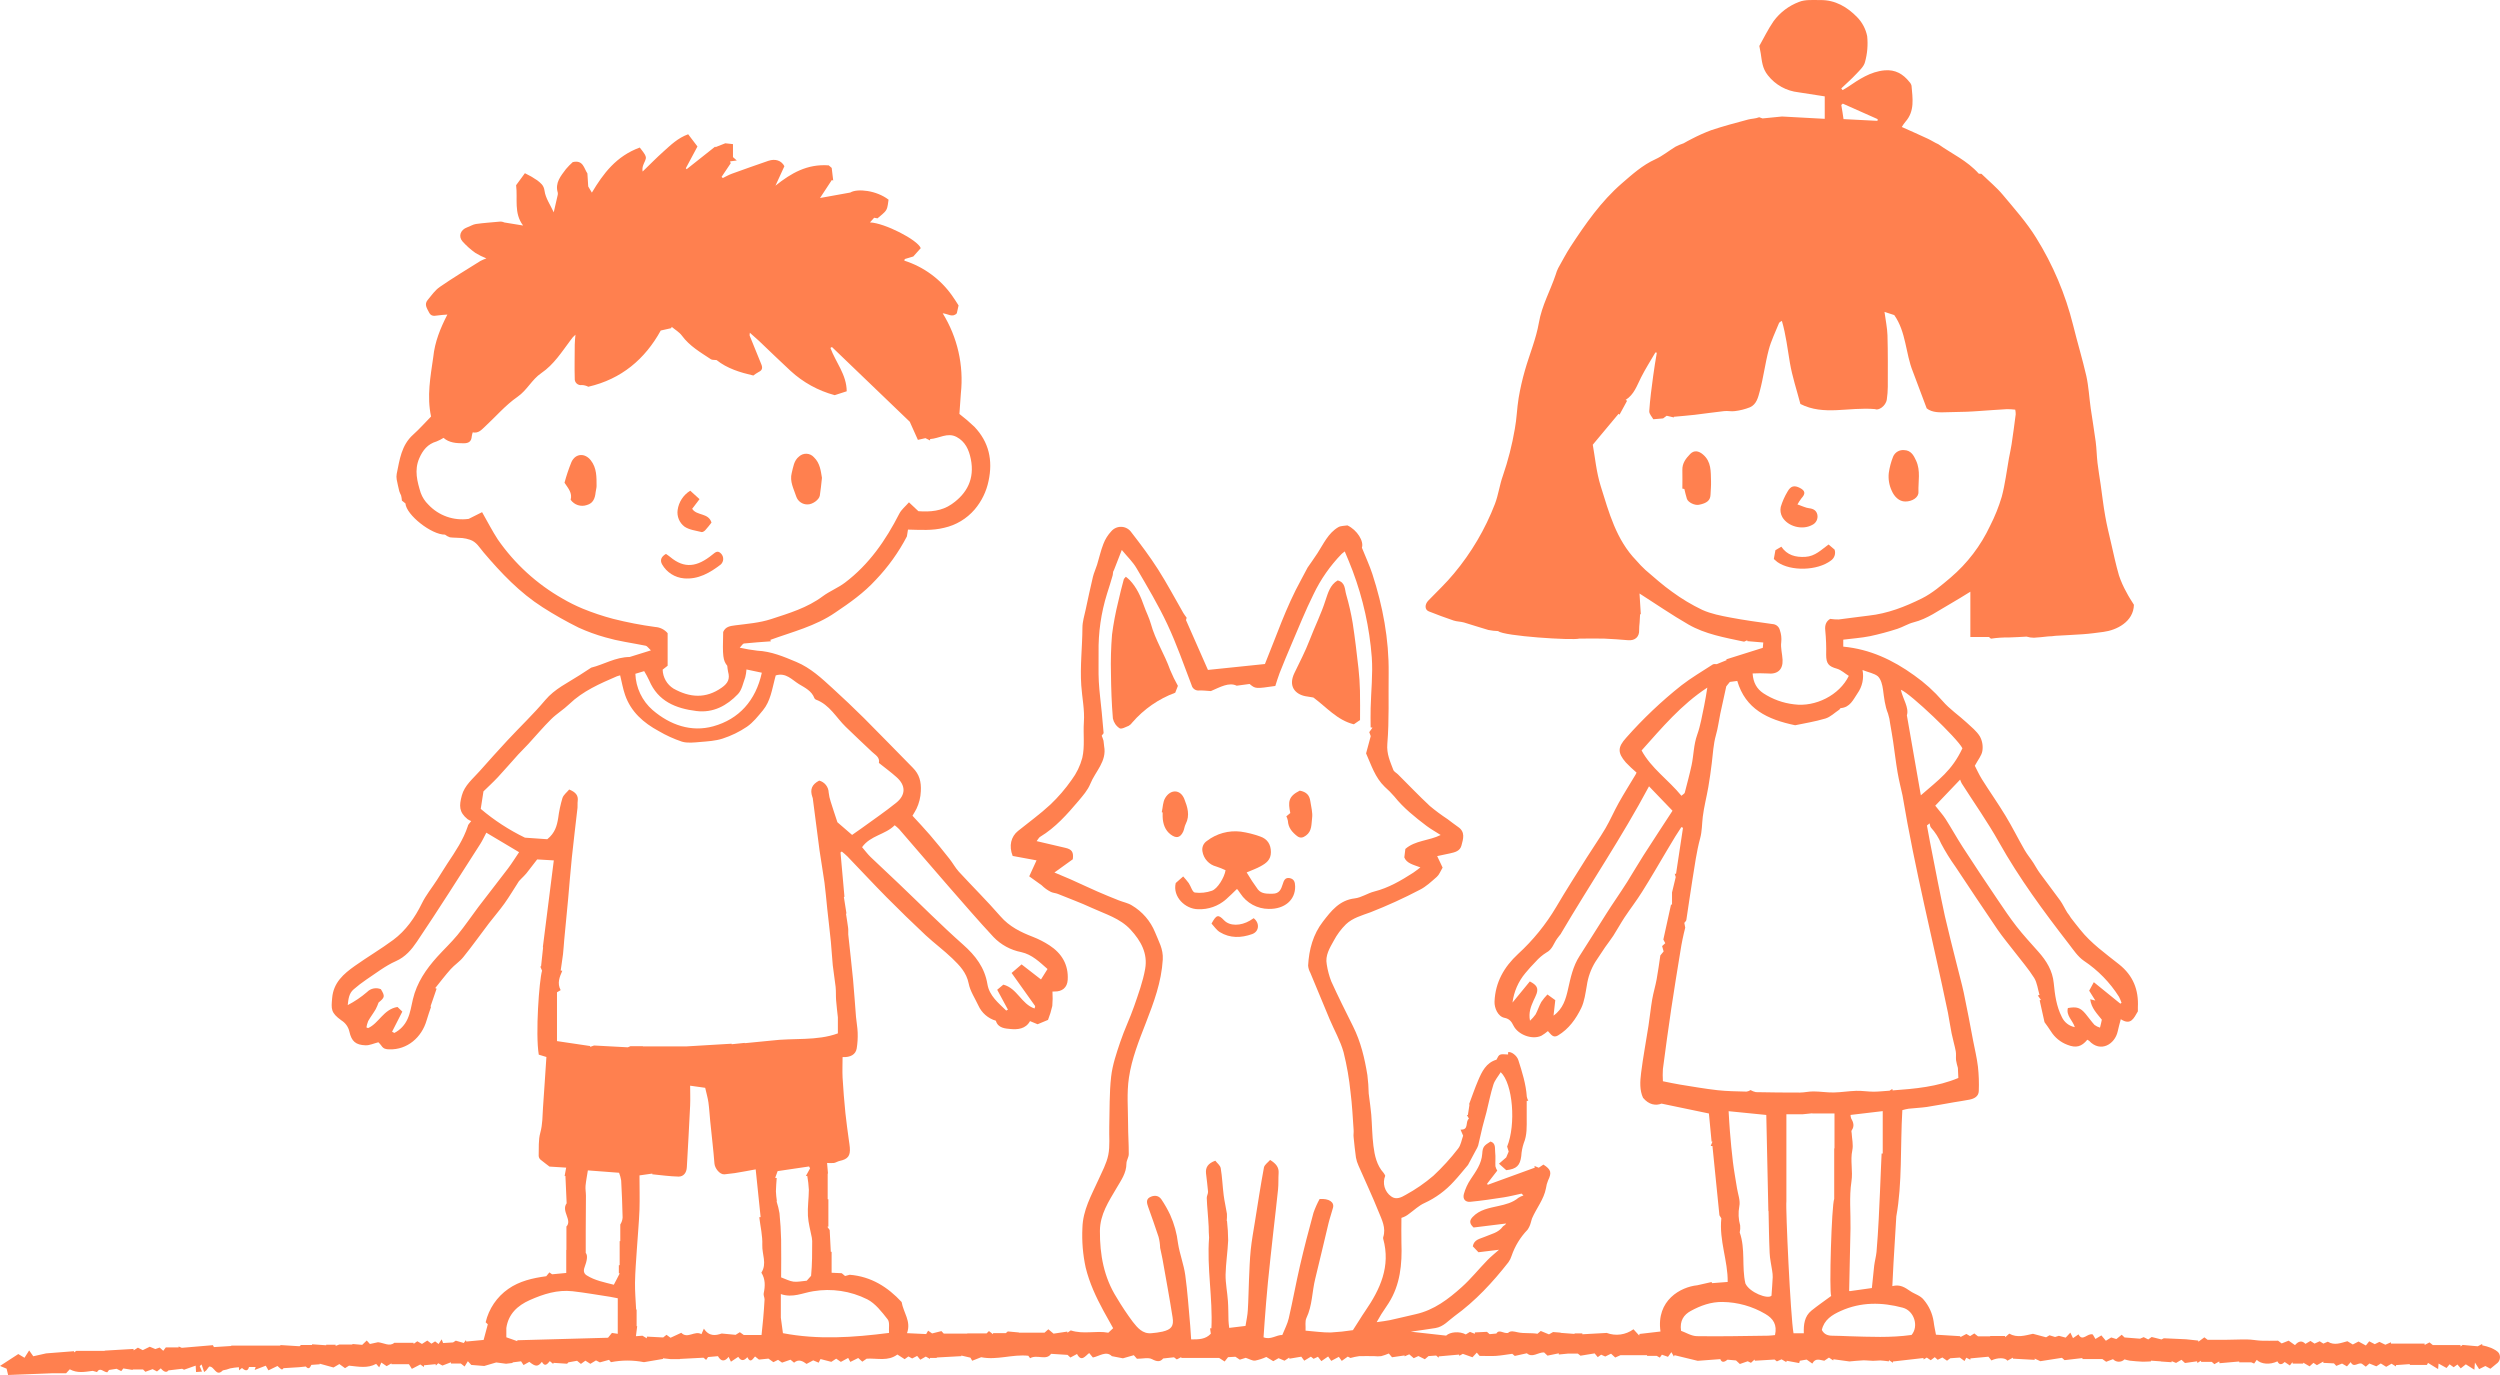 <svg width="600" height="330" viewBox="0 0 600 330" fill="none" xmlns="http://www.w3.org/2000/svg">
<path d="M113.088 197.061C112.784 196.936 112.492 196.783 112.217 196.604C110.122 194.891 110.184 193.374 110.837 190.925C111.491 188.476 113.512 186.886 115.115 185.072C117.349 182.579 119.538 180.091 121.817 177.658C124.816 174.434 128.027 171.393 130.852 168.029C133.159 165.29 136.281 163.878 139.14 162.021L141.899 160.23C144.892 159.505 147.656 157.714 151.119 157.675L156.218 156.09C155.559 155.482 155.307 155.041 154.972 154.975C153.297 154.612 151.622 154.383 149.974 154.048C148.387 153.768 146.815 153.405 145.266 152.961C143.075 152.351 140.936 151.571 138.866 150.629C135.909 149.163 133.035 147.537 130.255 145.758C124.737 142.244 120.27 137.529 116.076 132.592C115.07 131.415 114.361 130.048 112.797 129.535C112.202 129.333 111.586 129.196 110.96 129.128C109.972 129.033 108.966 129.083 107.984 128.96C107.554 128.815 107.154 128.596 106.8 128.313C103.583 128.363 97.496 123.588 97.306 120.821L96.457 120.146C96.429 119.724 96.363 119.306 96.261 118.896C96.09 118.572 95.944 118.234 95.826 117.886C95.614 116.955 95.379 116.034 95.212 115.097C95.128 114.643 95.128 114.178 95.212 113.724C95.91 110.338 96.329 106.851 99.154 104.319C100.679 102.952 102.042 101.406 103.454 99.967C102.41 95.063 103.315 90.394 103.985 85.685C104.348 82.059 105.694 78.762 107.369 75.493C106.498 75.571 105.694 75.599 104.912 75.727C104.13 75.855 103.432 75.883 102.997 75.029C102.505 74.053 101.746 73.082 102.634 72.006C103.521 70.929 104.404 69.651 105.56 68.859C108.726 66.672 112.038 64.681 115.305 62.628C115.767 62.39 116.244 62.185 116.735 62.014C115.822 61.656 114.942 61.219 114.104 60.709C112.961 59.9 111.914 58.965 110.982 57.919C109.933 56.692 110.547 55.13 112.099 54.572C112.825 54.321 113.501 53.858 114.238 53.757C116.087 53.495 117.958 53.378 119.823 53.2C120.235 53.147 120.653 53.213 121.029 53.389L125.542 54.126C123.274 51.13 124.285 47.76 123.866 44.452C124.497 43.581 125.206 42.616 125.977 41.568C127.009 42.059 128.001 42.632 128.943 43.28C129.719 43.916 130.506 44.396 130.691 45.802C130.925 47.554 132.092 49.183 132.896 50.957C133.248 49.439 133.544 48.167 133.829 46.89C133.897 46.681 133.911 46.458 133.868 46.243C133.153 43.877 134.583 42.248 135.828 40.58C136.332 39.985 136.877 39.426 137.459 38.906C140 38.309 140.151 40.452 140.977 41.623L141.173 44.753C141.418 45.172 141.731 45.679 142.05 46.231C144.792 41.635 147.902 37.467 153.548 35.408C154.034 36.123 154.777 36.825 154.989 37.64C155.145 38.231 154.565 39.001 154.347 39.704C154.181 40.175 154.14 40.681 154.23 41.171C155.905 39.559 157.53 37.886 159.256 36.346C160.981 34.806 162.679 33.121 165.159 32.223L167.392 35.157L164.6 40.374L164.796 40.608L171.648 35.18L171.715 35.319L174.072 34.388L175.914 34.588V37.707L176.825 38.516L175.222 38.733L175.367 39.191L173.178 42.455L173.468 42.728C174.2 42.377 174.904 41.964 175.658 41.69C178.573 40.634 181.493 39.602 184.42 38.594C186.095 38.036 187.536 38.527 188.256 39.888L186.112 44.563C189.854 41.562 193.724 39.308 198.889 39.688L199.264 40C199.431 40.139 199.593 40.284 199.61 40.301C199.744 41.417 199.856 42.393 199.973 43.353L199.649 43.191L196.806 47.52L204.066 46.209C205.775 45.183 210.371 45.696 213.253 47.922C213.102 48.653 213.125 49.651 212.695 50.393C212.265 51.135 211.332 51.727 210.6 52.402L209.796 52.262L208.791 53.378C212.27 53.501 220.211 57.545 220.982 59.554L219.189 61.557L217.145 62.17L217.039 62.555C221.68 64.033 225.71 66.985 228.516 70.963C229.074 71.738 229.571 72.558 230.057 73.306L229.633 75.191C228.594 76.307 227.488 75.292 226.248 75.191C229.797 80.929 231.331 87.683 230.61 94.388L230.258 99.348C231.508 100.304 232.705 101.329 233.843 102.416C237.367 106.098 238.311 110.5 237.256 115.415C236.738 117.952 235.585 120.317 233.905 122.288C232.002 124.501 229.434 126.039 226.583 126.673C223.735 127.387 220.915 127.17 217.916 127.103L217.654 128.743C215.674 132.542 213.168 136.042 210.209 139.142C207.339 142.283 203.949 144.676 200.464 147.013C195.74 150.277 190.172 151.638 184.867 153.574L185.023 153.915C182.862 154.076 180.7 154.216 178.55 154.439C178.271 154.467 178.042 154.93 177.54 155.449C178.935 155.763 180.346 156.002 181.767 156.163C185.118 156.33 188.083 157.591 191.116 158.863C194.556 160.308 197.169 162.768 199.822 165.189C202.374 167.533 204.898 169.898 207.35 172.341C211.298 176.28 215.169 180.314 219.078 184.264C220.669 185.859 221.116 187.611 220.999 189.887C220.941 191.349 220.586 192.784 219.955 194.105C219.72 194.607 219.396 195.07 218.994 195.778C220.345 197.257 221.82 198.796 223.205 200.414C224.808 202.278 226.354 204.197 227.879 206.127C228.666 207.12 229.27 208.269 230.113 209.195C233.425 212.794 236.909 216.236 240.115 219.924C242.259 222.389 244.957 223.712 247.883 224.839C249.277 225.381 250.611 226.065 251.865 226.88C254.83 228.811 256.467 231.544 256.249 235.171C256.137 237.023 254.931 238.005 253.066 237.96C252.853 237.96 252.647 237.96 252.591 237.96C252.665 239.116 252.652 240.276 252.552 241.43C252.294 242.57 251.951 243.689 251.524 244.777L249.022 245.821L247.202 245.067C246.169 246.981 244.18 247.126 242.527 246.964C241.344 246.847 239.512 246.797 239.009 244.973C238.085 244.704 237.231 244.238 236.505 243.607C235.779 242.976 235.199 242.195 234.804 241.318C233.989 239.567 232.838 237.876 232.481 236.035C231.961 233.402 230.297 231.712 228.572 230.038C226.533 228.074 224.232 226.378 222.16 224.459C218.985 221.484 215.863 218.449 212.795 215.354C209.617 212.141 206.54 208.827 203.407 205.569C202.983 205.128 202.486 204.76 202.028 204.359L201.721 204.593C202.037 208.141 202.354 211.687 202.67 215.232L202.525 215.265C202.737 216.599 202.944 217.937 203.156 219.271H203.033C203.206 220.42 203.407 221.558 203.553 222.707C203.62 223.221 203.553 223.756 203.581 224.269C203.955 227.879 204.39 231.477 204.731 235.087C205.016 238.072 205.189 241.062 205.44 244.047C205.546 245.318 205.809 246.585 205.842 247.857C205.887 249.122 205.809 250.389 205.608 251.639C205.356 253.09 204.128 253.787 202.218 253.704C202.218 255.344 202.14 256.989 202.218 258.618C202.385 261.453 202.611 264.281 202.894 267.104C203.111 269.308 203.452 271.506 203.737 273.704C203.81 274.262 203.91 274.819 203.955 275.377C204.122 277.419 203.508 278.195 201.492 278.63C201.04 278.73 200.626 279.02 200.174 279.11C199.616 279.155 199.056 279.155 198.499 279.11L198.716 281.642H198.644V287.824H198.811V294.379L198.566 294.424L199.124 295.205C199.219 297.057 199.308 298.747 199.392 300.438H199.588V305.459L202.017 305.57L202.815 306.24L203.932 305.944C209.104 306.357 213.097 308.929 216.392 312.488C216.805 315.01 218.737 317.113 217.682 319.958L222.283 320.176L222.747 319.361L223.707 320.025L225.941 319.467C226.176 319.724 226.433 319.992 226.5 320.064H232.14V320.014H236.786L237.345 319.456L238.317 320.209L238.345 319.952H241.399L241.868 319.545L244.521 319.791L244.549 319.841H250.692L251.602 319.026L252.853 320.075L256.126 319.584L256.199 319.852L256.98 319.294C260.052 320.304 263.062 319.294 265.999 319.852L267.155 318.77C266.379 317.375 265.581 315.98 264.827 314.586C263.04 311.283 261.476 307.947 260.566 304.231C259.884 301.1 259.619 297.892 259.778 294.691C259.884 290.44 261.934 286.881 263.598 283.205C264.48 281.23 265.569 279.266 265.988 277.185C266.424 275.009 266.156 272.722 266.223 270.451C266.335 266.423 266.223 262.373 266.675 258.384C266.999 255.539 267.965 252.738 268.881 250.016C269.847 247.132 271.193 244.381 272.187 241.508C273.181 238.635 274.304 235.578 274.84 232.521C275.482 228.861 273.868 225.859 271.338 223.115C268.809 220.37 265.246 219.377 262.012 217.882C259.359 216.649 256.595 215.65 253.875 214.534C253.345 214.322 252.758 214.317 252.228 214.066C251.402 213.653 250.648 213.11 249.994 212.459L247.012 210.322L248.771 206.484L243.041 205.43C242.081 203.003 242.645 200.788 244.32 199.432C246.911 197.335 249.637 195.382 252.071 193.117C253.975 191.313 255.691 189.32 257.193 187.17C258.373 185.589 259.241 183.798 259.75 181.892C260.393 179.103 259.935 176.18 260.13 173.362C260.348 170.328 259.7 167.454 259.505 164.509C259.192 159.873 259.761 155.276 259.784 150.662C259.784 149.2 260.258 147.739 260.566 146.283C261.124 143.666 261.683 141.044 262.302 138.444C262.543 137.451 262.995 136.52 263.297 135.543C263.816 133.87 264.179 132.14 264.821 130.522C265.252 129.394 265.901 128.361 266.731 127.482C267.035 127.132 267.416 126.856 267.844 126.675C268.271 126.495 268.735 126.415 269.198 126.442C269.662 126.469 270.113 126.602 270.517 126.831C270.921 127.059 271.267 127.378 271.528 127.761C273.762 130.64 275.962 133.568 277.923 136.637C280.095 140.034 281.977 143.616 283.993 147.108C284.211 147.482 284.49 147.822 284.797 148.258C284.736 148.47 284.652 148.754 284.635 148.815C286.45 152.933 288.198 156.894 289.907 160.782L303.584 159.365C306.331 152.67 308.61 145.781 312.279 139.119C312.653 138.422 313.178 137.446 313.826 136.213C314.518 135.214 315.401 133.981 316.199 132.76C317.651 130.528 318.751 127.962 321.181 126.528C321.789 126.171 322.644 126.227 323.381 126.093C325.738 127.209 327.38 129.92 326.855 131.448C327.743 133.68 328.686 135.672 329.368 137.764C331.875 145.479 333.361 153.385 333.277 161.524C333.199 167.198 333.428 172.888 332.959 178.523C332.758 180.955 333.646 182.768 334.394 184.771C334.556 185.206 335.137 185.48 335.511 185.848C338.057 188.381 340.537 190.986 343.167 193.441C344.526 194.576 345.948 195.632 347.428 196.604C348.26 197.212 349.059 197.87 349.913 198.445C351.751 199.667 351.164 201.357 350.746 202.941C350.399 204.247 349.182 204.554 348.026 204.805C346.97 205.039 345.909 205.251 344.921 205.463L346.228 208.225C345.669 209.184 345.373 209.982 344.82 210.456C343.541 211.572 342.246 212.811 340.738 213.558C336.904 215.566 332.962 217.363 328.932 218.942C326.827 219.717 324.654 220.286 323.029 221.826C321.857 222.986 320.868 224.318 320.097 225.776C319.137 227.516 318.003 229.302 318.422 231.461C318.633 232.854 318.997 234.219 319.505 235.533C321.153 239.165 322.94 242.741 324.727 246.312C326.581 250.016 327.519 253.977 328.173 258.027C328.355 259.494 328.461 260.968 328.491 262.446C328.759 264.616 328.988 266.066 329.105 267.522C329.301 270.016 329.306 272.543 329.619 275.004C329.915 277.341 330.412 279.673 332.087 281.525C332.237 281.729 332.361 281.95 332.456 282.184C332.1 283.046 332.045 284.002 332.3 284.899C332.556 285.796 333.106 286.581 333.863 287.126C335.103 288.069 336.416 287.305 337.359 286.769C339.732 285.474 341.963 283.936 344.016 282.178C346.166 280.175 348.148 278 349.941 275.673C350.628 274.82 350.79 273.536 351.153 272.566C350.919 272.008 350.751 271.628 350.522 271.098C352.655 271.238 351.566 269.202 352.549 268.482C352.376 268.175 352.209 267.891 352.047 267.6H352.293L352.683 265.062H352.561C353.281 263.154 353.934 261.224 354.733 259.349C355.654 257.201 356.648 255.059 359.15 254.328C359.843 252.934 359.843 252.934 361.943 253.079V252.521C362.691 252.314 364.059 253.335 364.4 254.418C365.316 257.296 366.232 260.175 366.433 263.221C366.506 263.56 366.626 263.886 366.79 264.192H366.41C366.41 265.559 366.41 266.931 366.41 268.303C366.41 270.356 366.522 272.393 365.695 274.373C365.364 275.369 365.165 276.405 365.104 277.453C364.819 279.723 363.987 280.566 361.501 280.845L359.754 279.288L361.49 277.782L362.082 276.382C361.954 275.969 361.831 275.556 361.714 275.177C363.858 269.905 363.104 260.075 360.172 257.324C359.552 258.345 358.748 259.249 358.413 260.303C357.721 262.479 357.296 264.738 356.738 266.959C356.442 268.142 356.079 269.308 355.788 270.49C355.425 271.963 355.129 273.447 354.761 274.92C354.62 275.324 354.433 275.709 354.202 276.069C353.571 277.252 352.935 278.435 352.32 279.589C351.203 280.895 350.131 282.267 348.942 283.534C346.971 285.725 344.572 287.49 341.894 288.722C340.531 289.325 339.398 290.435 338.164 291.322C337.626 291.76 337.008 292.088 336.343 292.287C336.343 294.29 336.287 296.293 336.343 298.295C336.527 303.383 336.075 308.337 333.26 312.767C332.702 313.654 332.082 314.508 331.518 315.395C331.177 315.952 330.881 316.51 330.401 317.319C331.674 317.13 332.635 317.035 333.584 316.834C335.662 316.382 337.733 315.863 339.811 315.395C344.178 314.413 347.629 311.774 350.824 308.901C353.03 306.931 354.884 304.583 356.967 302.452C357.832 301.553 358.821 300.778 359.759 299.941L354.828 300.538L353.471 299.115C353.767 297.442 355.247 297.319 356.325 296.839C357.866 296.153 359.603 295.885 360.681 294.368C360.842 294.139 361.239 294.083 361.479 293.637L353.661 294.602C352.544 293.592 352.717 292.845 353.426 292.086C355.102 290.29 357.414 289.938 359.631 289.436C361.356 289.051 363.026 288.644 364.422 287.472C364.798 287.234 365.203 287.046 365.629 286.914L365.182 286.463C363.758 286.769 362.345 287.138 360.91 287.361C358.24 287.774 355.559 288.175 352.868 288.432C351.678 288.549 351.008 287.762 351.326 286.574C351.674 285.316 352.221 284.122 352.946 283.037C354.208 281.124 355.571 279.333 355.738 276.9C355.833 275.227 356.185 274.925 357.726 273.966C359.067 274.379 358.726 275.64 358.843 276.56C358.977 277.676 358.843 278.792 358.899 279.907C358.99 280.276 359.139 280.628 359.34 280.951L356.911 284.086L357.045 284.359L368.348 280.242L368.259 279.824L369.303 280.253L370.42 279.5C372.28 280.705 372.447 281.425 371.537 283.31C371.286 283.904 371.117 284.529 371.034 285.168C370.532 287.857 368.75 289.955 367.684 292.421C367.55 292.733 367.522 293.09 367.399 293.403C367.239 294.028 366.969 294.619 366.6 295.149C364.88 296.933 363.574 299.074 362.775 301.419C362.61 301.961 362.357 302.472 362.026 302.931C358.246 307.757 354.113 312.226 349.115 315.846C347.641 316.912 346.451 318.418 344.513 318.731C342.575 319.043 340.771 319.289 338.582 319.601L347.071 320.549C348.037 319.646 350.26 319.434 351.79 320.265L352.789 319.651L353.968 320.114V319.78L356.866 319.64L357.503 320.198L359.134 320.047C359.781 318.932 360.809 320.109 361.926 319.908C362.546 319.289 363.328 319.556 364.316 319.763C365.807 320.075 367.41 319.846 368.996 320.103C369.258 319.885 369.515 319.662 369.778 319.434L371.755 320.248L372.738 319.69L374.547 319.83V319.885L377.898 320.137V320.019H379.763V320.226L385.61 319.902C386.67 320.3 387.812 320.427 388.933 320.273C390.054 320.12 391.119 319.689 392.032 319.021C392.49 319.517 392.943 320.019 393.401 320.522L393.49 320.148L398.516 319.562C397.438 312.014 403.442 308.851 407.345 308.466L410.791 307.685L410.869 307.958L414.644 307.668C414.717 302.597 412.561 297.754 413.12 292.404L412.662 291.668C412.092 286.119 411.534 280.575 410.987 275.037H410.568C410.707 274.686 410.852 274.34 410.992 273.988H410.78C410.568 271.723 410.35 269.458 410.138 267.238L398.767 264.867C397.36 265.425 395.718 265.14 394.333 263.478C393.49 261.681 393.602 259.572 393.864 257.492C394.333 253.715 395.054 249.966 395.634 246.194C395.964 244.086 396.165 241.954 396.528 239.851C396.807 238.233 397.299 236.655 397.595 235.037C397.947 233.14 398.187 231.226 398.483 229.296L399.27 228.342C399.158 227.946 399.041 227.539 398.907 227.059L399.667 226.367L399.203 225.491C399.829 222.64 400.437 219.857 401.052 217.073L401.286 217.129V214.188L402.174 210.495C402.174 210.428 402.034 210.055 401.923 209.681L402.247 209.725C402.805 206.036 403.364 202.35 403.922 198.668L403.525 198.506C403.051 199.237 402.565 199.957 402.107 200.699C401.426 201.815 400.767 202.93 400.097 204.046C398.108 207.393 396.187 210.741 394.11 214.027C392.798 216.13 391.273 218.099 389.899 220.163C388.95 221.603 388.123 223.126 387.191 224.582C386.587 225.525 385.867 226.401 385.23 227.327C384.432 228.498 383.661 229.692 382.874 230.869C381.813 232.601 381.119 234.532 380.835 236.543C380.506 238.367 380.277 240.298 379.495 241.932C378.216 244.554 376.524 246.953 373.91 248.515C372.699 249.224 372.196 248.164 371.498 247.461C371.01 247.88 370.485 248.254 369.929 248.577C367.751 249.609 364.344 248.376 363.227 246.139C362.758 245.162 362.244 244.51 361.083 244.281C359.485 243.968 358.62 241.887 358.687 240.376C358.877 235.723 360.988 232.063 364.316 228.972C367.913 225.681 371.004 221.876 373.486 217.681C375.843 213.67 378.35 209.764 380.824 205.815C382.293 203.472 383.89 201.206 385.292 198.83C386.459 196.844 387.364 194.707 388.492 192.693C389.782 190.389 391.195 188.146 392.557 185.876C392.641 185.731 392.703 185.569 392.775 185.424C391.871 184.655 391.008 183.84 390.19 182.98C388.168 180.637 388.246 179.321 390.279 177.067C394.316 172.495 398.751 168.288 403.531 164.498C405.91 162.657 408.524 161.122 411.059 159.477C411.338 159.298 411.796 159.41 412.014 159.399L414.376 158.439L414.315 158.238L423.072 155.482C423.099 155.131 423.133 154.74 423.183 154.199L419.352 153.875V153.658L418.582 154.004C413.835 152.994 409.255 152.196 405.246 149.892C401.236 147.588 397.494 145 393.484 142.439C393.591 144.191 393.691 145.786 393.792 147.393L393.618 147.443C393.585 148.09 393.551 148.743 393.512 149.39C393.437 149.993 393.398 150.601 393.395 151.209C393.473 152.816 392.423 153.792 390.765 153.652C388.849 153.496 386.934 153.34 385.013 153.267C383.237 153.206 381.461 153.267 379.015 153.267C377.473 153.73 360.809 152.682 359.558 151.46C358.766 151.437 357.978 151.347 357.201 151.192C355.241 150.634 353.292 149.965 351.36 149.396C350.545 149.161 349.651 149.195 348.852 148.921C346.853 148.252 344.876 147.504 342.91 146.729C341.9 146.327 341.894 145.055 342.821 144.112C344.893 141.965 347.088 139.917 348.964 137.63C353.131 132.645 356.447 127.01 358.782 120.949C359.619 118.768 359.899 116.374 360.692 114.176C361.95 110.517 362.908 106.761 363.557 102.946C364.02 100.503 364.065 97.975 364.472 95.521C364.849 93.285 365.353 91.072 365.98 88.893C367.064 85.071 368.661 81.35 369.331 77.462C370.04 73.322 372.079 69.769 373.369 65.903C373.518 65.37 373.716 64.853 373.961 64.357C374.949 62.628 375.854 60.837 376.943 59.174C380.528 53.707 384.253 48.34 389.229 44.022C391.731 41.858 394.182 39.637 397.271 38.231C399.002 37.445 400.51 36.184 402.152 35.191C402.771 34.875 403.413 34.606 404.073 34.388C404.682 34.053 405.329 33.662 406.011 33.339C407.53 32.544 409.096 31.843 410.702 31.241C413.611 30.276 416.571 29.478 419.536 28.692C420.385 28.463 421.312 28.496 422.212 28.134L423.005 28.424L427.69 27.961L437.938 28.519V23.129C435.849 22.806 433.738 22.454 431.622 22.148C430.192 21.992 428.807 21.553 427.55 20.856C426.293 20.158 425.188 19.217 424.3 18.086C422.921 16.379 422.871 14.655 422.575 12.809C422.496 12.34 422.396 11.871 422.239 11.029C423.273 9.205 424.311 7.046 425.652 5.093C427.195 2.992 429.315 1.384 431.756 0.463C433.28 -0.162 435.179 0.033 436.91 0.016C440.467 -0.023 443.349 1.69 445.695 4.1C446.935 5.361 447.779 6.957 448.124 8.691C448.341 10.774 448.163 12.879 447.599 14.895C447.337 15.972 446.287 16.909 445.46 17.791C444.343 18.995 443.092 20.083 441.903 21.216L442.21 21.623C442.623 21.383 443.048 21.166 443.444 20.898C446.181 19.051 448.884 17.182 452.329 16.881C454.876 16.663 456.747 17.757 458.26 19.671C458.51 19.921 458.686 20.236 458.768 20.58C459.014 23.581 459.595 26.655 457.294 29.238C456.99 29.611 456.712 30.004 456.462 30.415C456.423 30.477 456.462 30.583 456.462 30.488C458.595 31.448 460.673 32.351 462.722 33.316C463.56 33.707 464.325 34.237 465.19 34.605C468.39 36.892 472.087 38.51 474.913 41.685L475.55 41.718C477.37 43.487 479.185 44.971 480.66 46.739C483.452 50.086 486.378 53.356 488.651 57.026C492.699 63.52 495.701 70.608 497.548 78.031C498.553 82.115 499.781 86.137 500.72 90.237C501.278 92.776 501.407 95.403 501.77 97.987C502.149 100.659 502.618 103.32 502.965 105.992C503.188 107.666 503.205 109.395 503.4 111.091C503.596 112.787 503.903 114.517 504.149 116.229C504.517 118.796 504.802 121.379 505.266 123.928C505.629 126.043 506.148 128.129 506.634 130.216C507.242 132.849 507.795 135.499 508.549 138.087C509.02 139.495 509.624 140.855 510.353 142.149C510.912 143.264 511.604 144.258 512.14 145.145C512.051 149.239 507.952 151.253 504.83 151.655C503.194 151.867 501.557 152.107 499.91 152.213C497.715 152.386 495.515 152.447 493.32 152.592C492.739 152.68 492.154 152.728 491.566 152.737C490.45 152.849 489.288 153.005 488.143 153.055C487.545 153.056 486.95 152.965 486.378 152.788C484.932 152.86 483.486 152.961 482.045 152.994C480.632 152.972 479.22 153.069 477.823 153.284L477.354 152.882H472.886V142.009C471.211 143.025 469.725 143.984 468.184 144.854C465.28 146.483 462.599 148.525 459.248 149.362C457.925 149.697 456.719 150.478 455.401 150.908C453.233 151.613 451.029 152.205 448.8 152.682C446.689 153.106 444.528 153.239 442.383 153.518V155.192C448.738 155.795 454.256 158.366 459.405 162.082C461.91 163.846 464.192 165.907 466.201 168.219C467.877 170.177 470.111 171.672 472.009 173.429C473.126 174.467 474.4 175.471 475.176 176.749C475.751 177.811 475.959 179.032 475.768 180.224C475.595 181.34 474.735 182.328 473.958 183.784C474.405 184.637 474.958 185.898 475.684 187.053C477.532 189.993 479.543 192.838 481.341 195.812C482.961 198.484 484.346 201.296 485.904 204.001C486.524 205.084 487.345 206.055 488.02 207.103C488.534 207.918 488.992 208.777 489.556 209.541C491.164 211.773 492.845 213.893 494.431 216.108C495.09 217.028 495.548 218.083 496.157 219.042C496.473 219.436 496.76 219.852 497.017 220.286C497.754 221.235 498.48 222.183 499.251 223.12C501.881 226.423 505.321 228.85 508.577 231.444C511.978 234.144 513.296 237.581 513.089 241.737C513.089 242.133 513.089 242.523 513.089 242.724C512.118 244.365 511.414 246.183 508.99 244.61C508.706 245.726 508.432 246.641 508.242 247.561C507.572 250.607 504.126 252.738 501.39 249.793C501.258 249.687 501.114 249.599 500.96 249.531C499.575 251.232 498.229 251.567 496.213 250.769C494.548 250.157 493.137 249.006 492.203 247.5C491.723 246.719 491.153 245.994 490.684 245.324C490.282 243.517 489.902 241.793 489.517 240.069L489.824 239.985L489.081 238.92L489.483 238.791C489.076 237.413 488.925 235.868 488.199 234.696C486.831 232.521 485.122 230.562 483.553 228.515C482.168 226.707 480.688 224.961 479.403 223.087C475.997 218.094 472.657 213.045 469.318 208.024C468.042 206.245 466.889 204.381 465.866 202.445C465.283 201.043 464.461 199.752 463.437 198.629C463.214 198.4 463.214 197.954 463.107 197.603L462.465 198.116C462.694 199.377 462.918 200.637 463.163 201.898C463.8 205.201 464.446 208.502 465.101 211.801C465.66 214.506 466.179 217.212 466.777 219.896C467.659 223.695 468.614 227.472 469.569 231.26C470.127 233.597 470.803 235.913 471.306 238.261C472.11 242.066 472.819 245.893 473.539 249.709C473.947 251.807 474.455 253.893 474.707 256.008C474.919 257.947 474.986 259.899 474.908 261.849C474.869 263.137 473.83 263.684 472.674 263.913C471.412 264.158 470.138 264.342 468.871 264.554C466.726 264.923 464.587 265.335 462.432 265.67C460.991 265.877 459.528 265.927 458.081 266.089C457.568 266.171 457.061 266.287 456.562 266.434C456.049 275.249 456.562 283.991 455.116 291.919C454.859 296.131 454.641 299.668 454.435 303.205C454.334 304.973 454.256 306.742 454.161 308.666C456.026 308.181 457.177 308.984 458.495 309.888C459.522 310.591 460.879 310.898 461.706 311.958C462.964 313.444 463.784 315.25 464.074 317.174C464.196 318.251 464.453 319.305 464.632 320.326L470.479 320.683V320.912L471.931 320.148L472.819 320.667L473.835 320.025L474.718 320.722H477.639V320.644H481.202L481.257 320.918L482.223 320.075C484.117 321.152 486.01 320.516 487.909 320.109L491.064 320.951L491.885 320.466L493.214 320.879L494.13 320.594L495.766 321.029L496.883 319.83C497.106 320.287 497.291 320.678 497.52 321.152L498.843 320.248C499.804 322.134 500.993 319.846 502.272 320.276L502.909 321.353L504.327 320.494L505.411 321.782L506.69 320.99L507.924 321.375L509.208 320.337L509.89 320.99L513.609 321.286L514.486 320.912L515.575 321.47L516.401 320.879L518.758 321.47L519.316 321.185L524.627 321.425L527.57 321.732L527.609 322.017L529.05 320.962L529.826 321.554C531.284 321.554 532.658 321.554 534.032 321.554C535.78 321.554 537.528 321.442 539.27 321.47C540.415 321.47 541.56 321.715 542.705 321.766C543.939 321.821 545.173 321.766 546.737 321.766L547.597 322.424L549.272 321.76L550.797 322.831C551.595 321.911 552.416 321.604 553.31 322.53L554.505 321.827L555.493 322.463L556.722 321.905L557.61 322.463L558.671 322.005C560.285 323.01 561.854 322.279 563.379 321.894L564.669 322.675L566.048 321.966L567.807 322.92L568.611 321.911L569.946 322.602L571.063 322.045L572.482 322.736L573.833 322.145V322.457H581.914C581.914 322.569 581.914 322.68 581.914 322.792L583.081 322.173L583.874 322.814H590.531C590.531 322.932 590.531 323.043 590.531 323.16L591.017 322.781L594.658 323.11L595.73 322.552C595.73 322.658 595.73 322.764 595.73 322.87C596.465 323.018 597.187 323.229 597.886 323.501C598.595 323.841 599.461 324.243 599.796 324.867C600.007 325.286 600.057 325.767 599.934 326.219C599.811 326.672 599.525 327.062 599.131 327.317C598.657 327.685 598.204 328.086 597.696 328.499L596.484 327.841L594.993 328.589L593.982 327.004C593.926 327.729 593.898 328.075 593.854 328.734L591.799 327.439L590.576 328.404L589.783 327.484L588.878 328.137L587.901 327.434L587.169 328.315L585.259 327.255C585.226 327.657 585.198 327.975 585.147 328.577L582.718 327.093L582.461 327.59H578.351V327.389L575.034 327.623C575.034 327.735 575.034 327.847 575.034 327.958L573.973 327.289L572.683 328.036L571.387 327.227L570.326 327.919C569.84 327.718 569.282 327.495 568.651 327.244L567.796 328.003L566.863 327.305C565.92 326.876 564.931 328.421 564.172 326.909L563.267 327.93L562.094 327.255L560.709 327.813L560.151 327.211L557.599 327.088V326.77L556.057 327.64L555.225 327.082L554.304 327.919L552.79 327.043L552.751 327.272H550.26L550.177 326.932C550.009 327.144 549.836 327.356 549.562 327.707L548.328 326.881C547.77 327.439 547.061 327.752 546.58 326.725C544.799 327.584 542.671 327.423 541.621 326.368L540.996 327.255L540.303 326.96H537.416C537.416 326.893 537.416 326.826 537.416 326.759L532.686 327.172L532.619 326.742L531.452 327.4L530.821 326.842H528.257V326.552L527.38 327.11L527.297 326.714L524.393 327.121L523.555 326.346L522.254 327.105L521.193 326.675V326.937L518.646 326.764V326.731L516.228 326.558V326.736C515.569 326.736 514.91 326.837 514.251 326.809C513.218 326.764 512.185 326.669 511.157 326.563C510.725 326.484 510.298 326.38 509.878 326.251C509.696 326.433 509.479 326.577 509.241 326.673C509.002 326.769 508.746 326.817 508.488 326.812C508.231 326.807 507.977 326.751 507.742 326.646C507.506 326.541 507.295 326.389 507.12 326.201L505.483 326.826L504.567 326.173H499.787V325.939L495.492 326.435C495.353 326.312 495.129 326.112 494.867 325.877L489.684 326.686L488.322 326.061V326.368L483.1 326.078V325.838L481.771 326.569C481.319 325.799 479.364 325.788 477.946 326.508C477.717 326.223 477.471 325.922 477.225 325.609L472.892 326.017V326.335L471.909 325.849C471.786 326.084 471.669 326.29 471.479 326.642L470.362 325.816L468.072 325.983L467.285 326.569L466.168 325.793L465.051 326.351L464.347 325.721L463.376 326.452L462.426 325.816L461.661 326.279C461.661 326.162 461.661 326.045 461.622 325.927L454.312 326.759V327.071L453.362 326.441L453.318 326.725C452.648 326.647 451.983 326.535 451.307 326.508C450.715 326.508 450.118 326.602 449.526 326.597C448.727 326.597 447.923 326.457 447.13 326.485C445.968 326.53 444.812 326.669 443.863 326.747L440.032 326.223L439.971 326.508L438.949 325.821L437.832 326.575C436.865 326.446 435.726 325.777 434.956 327.261L433.593 326.296L431.962 326.58C431.906 326.781 431.834 327.038 431.806 327.138L428.796 326.58L428.718 326.904L427.573 326.24L426.456 326.731L425.897 326.29L421.156 326.575L421.1 326.279L420.229 327.082L419.453 326.703L417.565 327.361C417.191 327.01 416.878 326.714 416.649 326.508L414.605 326.323C414.047 326.775 413.254 327.244 412.874 326.19L407.451 326.597L401.884 325.247L401.75 325.587L401.135 324.522L400.314 325.637L398.857 325.124L398.354 325.827L397.617 325.409H395.299V325.247H388.911L387.649 325.805L386.649 324.884L385.258 325.565L384.275 325.124L383.46 325.715L382.712 324.812L379.322 325.37L378.685 324.867H376.306L374.111 325.085C374.111 324.985 374.111 324.89 374.111 324.795L371.403 325.353L370.576 324.577C369.119 324.533 367.751 325.961 366.449 324.784L363.551 325.425L362.942 324.912C361.434 325.113 360.228 325.336 359.033 325.414C357.838 325.492 356.598 325.414 355.096 325.414L354.431 324.628L353.393 325.743L351.081 324.923L350.221 325.392C350.221 325.297 350.187 325.197 350.176 325.102L345.306 325.531L345.273 325.855L344.681 325.33L342.838 325.464L341.967 326.217L340.414 325.448L339.297 325.966L338.219 325.035L337.102 325.531V325.303L334.087 325.743L333.316 324.84C332.723 325.094 332.113 325.307 331.49 325.475C330.933 325.539 330.371 325.539 329.815 325.475C328.614 325.475 327.408 325.436 326.207 325.475C325.497 325.573 324.796 325.72 324.107 325.916L323.465 325.587L322.024 326.614L321.32 325.643L319.5 326.608L318.757 325.554L317.126 326.669L316.305 325.626L315.261 326.117L314.619 325.598L313.022 326.563L312.312 325.604L309.464 326.084L309.403 325.821L308.286 326.569L306.851 325.961L305.589 326.681L303.913 325.671C303.049 326.066 302.142 326.362 301.21 326.552C300.562 326.614 299.864 326.167 298.976 325.877L297.552 326.323L296.502 325.621L294.732 325.721L293.917 326.759L292.582 325.9H283.507V325.704L282.435 326.262L281.759 325.749L279.157 326.033C278.459 326.898 277.682 326.831 276.476 326.195C275.594 325.727 274.242 326.106 272.868 326.106L272.115 325.247L269.507 325.994L266.854 325.481C265.463 324.125 263.894 325.481 262.291 325.799C261.995 325.448 261.733 325.118 261.403 324.728C260.465 325.42 259.549 326.987 258.488 324.957L256.891 325.805L256.221 325.174L252.25 324.918C251.133 326.63 248.899 324.985 247.224 325.972L246.794 325.381C242.918 324.985 239.272 326.496 235.485 325.732L233.324 326.58C233.145 326.268 232.978 325.966 232.9 325.838L230.699 325.325L230.75 325.475L224.819 325.799V325.905H223.199V326.139L222.188 325.581L220.876 326.329L220.116 325.42L218.916 326.033L218.017 325.548L217.118 326.201L215.37 325.085C213.136 326.759 210.617 325.95 208.004 326.078L206.954 326.803L205.976 325.922L204.072 326.859L203.564 325.905L201.805 326.854L200.688 326.078L199.521 326.842L196.924 326.173L196.477 327.043L195.17 326.485L193.573 327.339C192.702 326.692 191.697 326.084 190.574 327.043L189.72 326.329L187.698 327.032L186.732 326.363L185.615 326.92L184.431 326.067L182.152 326.301L181.209 325.548C180.65 326.145 180.131 327.277 179.36 325.721C178.634 326.575 177.875 326.753 177.182 325.643L175.423 326.809L174.865 325.648C173.898 326.87 173.027 326.764 172.312 325.481L169.933 325.693L169.47 326.379L168.844 325.849L163.165 326.145V326.195H160.987L159.116 325.989V326.145L154.553 326.92C151.935 326.407 149.242 326.407 146.623 326.92L146.171 326.363L143.965 326.971L143.038 326.496L141.681 327.317L140.497 326.558L139.419 327.339L138.498 326.586L136.409 326.965L136.108 327.294L132.835 327.082L132.779 327.35C132.528 327.144 132.271 326.937 131.953 326.669C131.394 327.339 130.774 328.165 130.059 326.842C129.099 328.047 128.546 328.053 127.033 326.842L125.653 327.612L125.056 326.714L123.017 326.971V327.11L121.448 327.3L119.097 326.987L116.215 327.835L113.105 327.584C113.004 327.473 112.703 327.138 112.289 326.692L111.507 327.964L110.603 327.25H108.229V326.948L106.185 327.735L105.175 327.177L104.616 327.735L104.543 327.4L101.751 327.668V328.086L100.874 327.473L98.847 328.527L98.149 327.411H93.95V327.211L92.793 327.874L91.515 327.01C91.381 327.322 91.219 327.685 91.006 328.164L90.275 327.328C88.237 328.443 86.142 328.008 83.763 327.757L82.808 328.36L81.446 327.372L80.044 328.198L76.727 327.283V327.428L74.722 327.573C74.482 328.036 74.163 328.879 73.398 327.964L71.767 328.131L68.059 328.36C67.674 328.828 67.674 328.828 66.591 327.835L64.424 328.884C64.167 328.421 63.988 328.098 63.787 327.768L61.118 328.789L61.358 328.086H59.755C59.498 329.13 58.85 329.046 58.08 328.315L57.376 328.873L57.331 328.131C56.632 328.181 55.936 328.274 55.248 328.41C54.679 328.628 54.09 328.789 53.489 328.89C51.814 330.614 51.456 327.774 50.183 327.992L49.507 328.884L48.999 329.291L48.379 327.467L47.921 327.874L48.48 329.18L47.05 329.291L46.961 327.752L44.169 328.734L43.716 328.505L40.427 328.895C39.997 329.498 39.31 329.269 38.595 328.404L37.679 329.152L36.624 328.594L34.892 329.23L34.334 328.672H31.877L31.821 328.778L29.598 328.427L29.101 329.068L27.984 328.51L26.164 328.795L25.75 329.353C24.829 329.314 24.047 328.036 23.277 329.291L22.26 329.007C20.238 329.269 18.574 329.615 16.743 328.633L15.86 329.587H12.47L1.949 330L1.586 328.483L0 327.824L4.389 324.973L5.881 325.866C6.16 325.425 6.4 325.046 6.997 324.098L7.986 325.503L11.069 324.812L17.77 324.287V324.572L18.295 324.215H25.131V324.148L32.033 323.746L32.084 324.086L33.094 323.439L34.267 324.036L35.942 323.216L37.277 323.774L38.316 323.411L39.181 324.192L39.801 323.372H42.867V323.149L43.621 323.478L51.093 322.842L51.339 323.3L55.5 323.038V322.937H67.294V322.814L71.89 323.099L72.231 322.803H74.889V322.63L78.29 322.865V322.731H80.552V323.015L81.412 322.692H84.584V322.558L86.93 322.764L88.019 321.721L88.778 322.558L90.722 322.134C92.168 322.29 93.486 323.25 94.631 322.273H99.238L99.283 322.524L100.154 321.905L101.271 322.547L102.555 321.732L103.544 322.485L104.426 321.927L105.258 322.558L106.001 321.442C106.141 321.81 106.264 322.117 106.342 322.329L108.732 322.184L109.391 321.76L111.306 322.318L111.82 321.621L111.91 321.972L116.07 321.581C116.377 320.427 116.696 319.238 117.075 317.832L116.556 317.347C117.317 314.105 119.248 311.257 121.979 309.347C124.648 307.467 127.826 306.731 131.098 306.295L131.852 305.375L132.505 305.832L135.901 305.509V299.991H135.94V294.368C137.409 292.856 134.616 290.636 135.996 288.789C135.895 286.496 135.795 284.354 135.7 282.211L135.504 282.267C135.611 281.681 135.722 281.101 135.879 280.231L131.874 279.98C131.316 279.528 130.473 278.942 129.713 278.306C129.585 278.19 129.481 278.05 129.407 277.894C129.334 277.738 129.291 277.569 129.283 277.397C129.35 275.545 129.177 273.603 129.674 271.857C130.233 269.826 130.188 267.818 130.322 265.793C130.579 261.843 130.88 257.893 131.137 253.676L129.306 253.118C128.468 248.13 129.406 235.265 130.093 232.961L129.657 231.946H129.853C130.015 230.417 130.182 228.889 130.344 227.36H130.277C131.148 220.442 132.025 213.525 132.913 206.495L128.92 206.261C128.177 207.221 127.245 208.414 126.329 209.608C125.96 210.066 125.514 210.462 125.106 210.886C124.899 211.072 124.709 211.275 124.536 211.494C123.375 213.274 122.302 215.115 121.068 216.844C119.901 218.484 118.561 220.002 117.338 221.603C115.288 224.297 113.334 227.059 111.195 229.703C110.335 230.786 109.095 231.561 108.168 232.599C106.861 234.055 105.688 235.622 104.454 237.14L104.784 237.291L103.315 241.564L103.46 241.62C103.103 242.708 102.701 243.784 102.388 244.883C101.209 249.001 97.725 251.974 93.453 251.846C92.62 251.846 92.017 251.701 91.554 250.992C91.332 250.688 91.083 250.404 90.811 250.144C89.644 250.44 88.694 250.903 87.762 250.875C85.372 250.797 84.372 249.932 83.853 247.589C83.729 247.037 83.497 246.516 83.17 246.054C82.843 245.592 82.428 245.2 81.948 244.9C79.346 243.042 79.497 242.15 79.714 239.561C80.016 235.823 82.468 233.726 85.171 231.812C88.197 229.664 91.414 227.779 94.391 225.569C97.367 223.36 99.579 220.242 101.26 216.799C102.22 214.83 103.65 213.095 104.856 211.221C105.716 209.887 106.532 208.52 107.403 207.198C109.29 204.359 111.206 201.541 112.278 198.272C112.3 197.954 112.591 197.714 113.088 197.061ZM294.414 293.018H294.481C294.657 294.576 294.75 296.142 294.76 297.71C294.637 300.443 294.202 303.171 294.14 305.899C294.112 308.008 294.559 310.117 294.699 312.231C294.816 313.782 294.788 315.344 294.838 316.901C294.838 317.403 294.933 317.899 295.011 318.692L298.921 318.223C299.138 316.845 299.423 315.629 299.479 314.401C299.635 311.991 299.652 309.57 299.758 307.149C299.864 304.728 299.937 302.34 300.177 299.947C300.406 297.715 300.819 295.484 301.177 293.252C301.875 288.878 302.545 284.499 303.355 280.147C303.522 279.5 304.36 278.942 304.824 278.384C306.22 279.26 306.968 280.119 306.867 281.548C306.778 282.847 306.867 284.159 306.733 285.453C306.387 288.917 305.957 292.371 305.577 295.829C305.142 299.807 304.689 303.79 304.299 307.774C303.986 310.959 303.74 314.15 303.5 317.336C303.405 318.513 303.338 319.69 303.249 320.951C304.969 321.637 306.32 320.36 307.755 320.393C308.314 319.004 308.99 317.749 309.297 316.415C310.268 312.209 311.028 307.958 312 303.757C312.971 299.556 314.083 295.283 315.233 291.076C315.631 289.935 316.122 288.829 316.702 287.768C318.98 287.595 320.27 288.521 319.924 289.838C319.578 291.154 319.148 292.32 318.846 293.576C317.763 298.039 316.758 302.463 315.658 306.892C314.876 310.011 314.976 313.308 313.547 316.304C313.156 317.118 313.396 318.229 313.334 319.356C315.524 319.528 317.445 319.824 319.36 319.796C321.148 319.702 322.93 319.515 324.699 319.238C325.816 317.565 326.67 316.07 327.648 314.658C331.255 309.408 333.791 303.919 331.97 297.319C331.934 297.191 331.934 297.056 331.97 296.928C332.702 294.697 331.624 292.7 330.853 290.792C329.368 287.071 327.648 283.45 326.051 279.779C325.759 279.148 325.548 278.483 325.425 277.799C325.185 276.181 325.045 274.552 324.867 272.928C324.783 272.37 324.928 271.762 324.867 271.171C324.66 268.181 324.515 265.174 324.135 262.2C323.811 258.943 323.251 255.714 322.46 252.538C321.695 249.798 320.226 247.254 319.109 244.61C317.545 240.891 315.998 237.172 314.468 233.452C314.172 232.92 313.995 232.33 313.949 231.723C314.155 227.89 315.144 224.236 317.501 221.19C319.461 218.652 321.449 216.041 325.14 215.611C326.737 215.427 328.217 214.367 329.815 213.965C333.255 213.095 336.237 211.343 339.169 209.458C339.699 209.112 340.185 208.704 340.894 208.174C339.219 207.544 337.572 207.198 337.035 205.776C337.136 204.955 337.209 204.392 337.287 203.745C339.638 201.664 342.989 201.803 345.759 200.398C344.541 199.622 343.43 199.003 342.408 198.244C339.615 196.124 336.857 193.937 334.64 191.159C333.923 190.33 333.151 189.551 332.328 188.827C330.01 186.595 329.105 183.6 327.86 180.816C328.212 179.516 328.564 178.199 328.977 176.671L328.625 175.717L329.401 174.634L328.954 174.579C328.954 173.044 328.904 171.505 328.954 169.97C329.049 165.892 329.513 161.797 329.228 157.747C328.684 150.647 327.136 143.66 324.632 136.994C324.074 135.46 323.409 133.976 322.739 132.341C322.495 132.515 322.26 132.701 322.035 132.899C319.248 135.755 316.95 139.05 315.233 142.651C313.29 146.556 311.687 150.595 309.967 154.595C308.978 156.888 308.029 159.203 307.108 161.524C306.7 162.562 306.398 163.65 306.074 164.632C301.305 165.323 301.305 165.323 299.904 164.152L296.804 164.57C294.956 163.672 292.895 164.877 290.605 165.859C289.684 165.803 288.762 165.686 287.841 165.714C287.43 165.77 287.012 165.671 286.67 165.437C286.327 165.203 286.084 164.85 285.987 164.447C284.11 159.549 282.39 154.567 280.162 149.825C277.995 145.2 275.354 140.787 272.768 136.369C271.869 134.829 270.534 133.58 269.233 131.99L267.34 136.843C267.049 137.189 267.15 137.68 267.033 138.115C266.625 139.582 266.15 141.027 265.692 142.478C264.262 147.061 263.576 151.843 263.66 156.643C263.693 158.958 263.587 161.279 263.715 163.588C263.849 166.071 264.19 168.537 264.425 171.008C264.581 172.615 264.715 174.222 264.871 175.957L264.408 176.57C264.576 176.959 264.719 177.358 264.838 177.764C264.933 178.194 264.905 178.646 264.989 179.075C265.687 182.74 262.861 185.151 261.671 188.13C261.063 189.642 259.89 190.969 258.818 192.247C256.115 195.427 253.328 198.607 249.631 200.838C249.335 201.011 249.168 201.396 248.793 201.87C251.301 202.462 253.501 202.986 255.707 203.488C257.243 203.84 257.706 204.498 257.472 206.227L253.06 209.402C254.59 210.043 255.757 210.518 256.902 211.025C259.075 211.996 261.219 213.017 263.397 213.971C265.072 214.713 266.792 215.399 268.501 216.085C269.54 216.504 270.702 216.705 271.634 217.285C274.155 218.773 276.117 221.046 277.219 223.756C278.04 225.848 279.218 227.717 279.067 230.289C278.749 235.689 276.906 240.599 275.007 245.497C273.332 249.793 271.612 254.1 270.947 258.624C270.389 262.306 270.735 266.111 270.741 269.865C270.741 272.242 270.919 274.613 270.903 276.99C270.903 277.743 270.344 278.496 270.344 279.249C270.344 281.548 269.037 283.299 267.971 285.135C266.094 288.354 264.006 291.417 263.978 295.417C263.95 301.141 264.922 306.546 268.016 311.445C269.198 313.444 270.486 315.378 271.874 317.241C272.991 318.647 274.209 320.181 276.37 319.969C277.247 319.901 278.118 319.776 278.978 319.595C281.106 319.093 281.77 318.301 281.419 316.153C280.687 311.473 279.821 306.814 278.995 302.15C278.838 301.263 278.609 300.387 278.436 299.506C278.409 298.611 278.282 297.722 278.057 296.856C277.269 294.412 276.381 291.997 275.538 289.603C275.248 288.778 275.019 287.88 275.901 287.372C276.895 286.814 278.023 286.814 278.727 287.841C279.525 289.023 280.231 290.265 280.838 291.556C281.809 293.717 282.444 296.015 282.72 298.368C283.111 300.945 284.105 303.433 284.462 306.016C285.021 310.039 285.277 314.111 285.652 318.162C285.747 319.238 285.797 320.315 285.875 321.459C287.724 321.459 289.315 321.459 290.6 320.092L290.415 318.803H290.739C291.08 311.551 289.622 304.298 290.181 297.046C290.086 296.159 290.119 295.272 290.08 294.39C290.03 293.219 289.924 292.047 289.84 290.875C289.756 289.704 289.639 288.616 289.622 287.484C289.622 286.981 289.968 286.468 289.929 285.977C289.823 284.516 289.589 283.065 289.444 281.609C289.298 280.153 289.929 279.199 291.677 278.568C292.085 279.126 292.856 279.684 292.973 280.359C293.336 282.502 293.409 284.694 293.682 286.859C293.872 288.359 294.241 289.843 294.464 291.322C294.489 291.895 294.472 292.469 294.414 293.04V293.018ZM113.451 103.766C113.344 104.088 113.265 104.418 113.216 104.754C113.133 105.964 112.474 106.388 111.295 106.388C109.519 106.388 107.799 106.282 106.448 105.088C105.918 105.427 105.357 105.715 104.772 105.948C102.65 106.561 101.461 108.051 100.623 109.992C99.389 112.832 100.126 115.571 100.975 118.288C101.364 119.355 101.991 120.32 102.807 121.111C104.027 122.415 105.543 123.407 107.227 124.002C108.912 124.597 110.715 124.779 112.485 124.531L115.701 122.918C117.075 125.328 118.17 127.476 119.477 129.479C123.529 135.315 128.843 140.168 135.024 143.677C136.573 144.583 138.181 145.382 139.838 146.071C142.215 147.046 144.653 147.864 147.137 148.52C150.474 149.364 153.856 150.018 157.268 150.478C157.837 150.514 158.393 150.664 158.903 150.92C159.412 151.176 159.865 151.532 160.233 151.967V159.778L159.038 160.71C159.06 161.622 159.309 162.515 159.761 163.309C160.213 164.102 160.855 164.771 161.629 165.256C165.538 167.443 169.408 167.75 173.256 165.005C174.719 163.962 175.222 162.924 174.742 161.217C174.649 160.745 174.581 160.268 174.541 159.789C173.524 158.512 173.39 157.558 173.563 151.666C174.122 150.4 175.205 150.244 176.412 150.087C179.316 149.714 182.309 149.49 185.056 148.587C189.351 147.181 193.74 145.887 197.471 143.097C199.146 141.859 201.14 141.083 202.793 139.833C208.573 135.465 212.577 129.669 215.833 123.281C216.336 122.299 217.291 121.546 218.151 120.559L220.412 122.684C223.233 122.902 226.036 122.651 228.387 121.01C232.129 118.427 233.938 114.874 233 110.193C232.548 107.917 231.643 105.959 229.571 104.865C227.371 103.705 225.355 105.261 223.222 105.373V105.713L222.105 105.155L220.295 105.568C219.703 104.24 219.15 103.019 218.346 101.222L199.66 83.275L199.303 83.509C200.554 86.929 203.184 89.886 203.212 93.908L200.325 94.84C196.367 93.776 192.726 91.77 189.714 88.993C187.156 86.645 184.688 84.207 182.164 81.819C181.499 81.194 180.801 80.603 179.963 79.855C179.93 80.302 179.874 80.447 179.919 80.553C180.846 82.844 181.776 85.133 182.711 87.42C183.046 88.218 183.001 88.854 182.102 89.267C181.647 89.519 181.212 89.807 180.801 90.126C177.64 89.389 174.53 88.452 171.977 86.416C171.452 86.355 170.95 86.416 170.637 86.232C168.113 84.558 165.494 83.063 163.645 80.541C163.031 79.705 162.037 79.141 161.216 78.449L161.071 78.767L158.58 79.325C154.805 86.182 149.131 90.996 141.19 92.82C140.717 92.57 140.194 92.429 139.659 92.408C139.436 92.449 139.206 92.437 138.988 92.374C138.77 92.311 138.57 92.198 138.403 92.045C138.236 91.891 138.108 91.701 138.027 91.489C137.947 91.277 137.917 91.049 137.939 90.823C137.856 88.129 137.939 85.423 137.939 82.723C137.939 81.925 138.051 81.127 138.112 80.329C137.663 80.701 137.271 81.137 136.951 81.624C134.823 84.458 132.919 87.504 129.92 89.54C127.647 91.08 126.513 93.635 124.196 95.242C121.303 97.245 118.957 100.023 116.344 102.433C115.567 103.147 114.841 104.051 113.451 103.766ZM210.935 183.103C211.22 181.692 210.025 181.178 209.26 180.42C207.171 178.428 205.049 176.475 202.989 174.456C200.682 172.224 199.118 169.139 195.857 167.923C195.687 167.866 195.546 167.743 195.466 167.583C194.818 165.814 193.193 165.061 191.764 164.196C190.088 163.175 188.631 161.34 186.179 162.099C186.123 162.316 186.051 162.567 185.983 162.813C185.285 165.468 184.917 168.269 183.102 170.473C181.929 171.89 180.745 173.401 179.26 174.422C177.459 175.637 175.496 176.593 173.429 177.262C171.72 177.82 169.833 177.926 168.012 178.077C166.566 178.199 165.013 178.395 163.673 177.998C161.728 177.346 159.857 176.494 158.088 175.454C154.447 173.485 151.432 170.852 150.024 166.807C149.499 165.295 149.231 163.694 148.835 162.076C148.575 162.137 148.32 162.213 148.07 162.305C143.976 164.074 139.888 165.837 136.605 169C135.259 170.3 133.606 171.287 132.277 172.604C130.367 174.501 128.624 176.57 126.798 178.556C126.011 179.41 125.162 180.23 124.38 181.072C122.738 182.88 121.152 184.743 119.488 186.529C118.293 187.801 116.997 188.983 116.031 189.932C115.785 191.494 115.601 192.688 115.378 194.132C118.608 196.874 122.173 199.194 125.988 201.039L131.344 201.413C133.198 199.929 133.661 198.194 133.963 196.353C134.173 194.721 134.515 193.109 134.985 191.533C135.253 190.729 136.102 190.116 136.605 189.48C138.14 190.11 138.838 190.874 138.649 192.269C138.576 192.788 138.649 193.324 138.604 193.848C138.157 197.842 137.654 201.837 137.241 205.837C136.895 209.151 136.655 212.476 136.348 215.79C136.041 219.103 135.722 222.306 135.415 225.564C135.309 226.68 135.259 227.851 135.125 228.984C134.968 230.3 134.739 231.611 134.566 232.928L134.952 232.984C134.298 234.473 133.667 235.963 134.555 237.631L133.678 238.15V249.865L141.636 251.048V251.254L142.575 250.92L150.683 251.355L151.298 251.087H154.291V251.143H164.617L175.591 250.49V250.618L178.729 250.295V250.367L185.045 249.748C190.44 249.068 196.008 249.876 201.09 248.013V244.169C200.973 243.053 200.783 241.564 200.665 240.08C200.582 239.003 200.665 237.91 200.548 236.839C200.364 235.115 200.051 233.402 199.867 231.678C199.671 229.804 199.599 227.907 199.409 226.032C199.146 223.388 198.822 220.749 198.538 218.105C198.309 216.018 198.158 213.921 197.879 211.84C197.532 209.257 197.047 206.691 196.689 204.113C196.131 199.923 195.6 195.745 195.058 191.533C195.036 191.448 195.006 191.366 194.969 191.287C194.349 189.463 194.829 188.286 196.605 187.343C197.244 187.511 197.811 187.882 198.222 188.398C198.632 188.915 198.865 189.551 198.884 190.211C198.967 190.951 199.128 191.68 199.364 192.386C199.8 193.815 200.286 195.232 200.978 197.34C201.793 198.049 203.156 199.226 204.502 200.381C205.206 199.89 205.965 199.377 206.702 198.841C209.495 196.799 212.387 194.847 215.079 192.676C217.458 190.763 217.402 188.459 215.124 186.478C213.834 185.329 212.432 184.297 210.935 183.103ZM447.001 160.788C447.195 161.759 447.187 162.759 446.979 163.727C446.77 164.696 446.366 165.611 445.79 166.417C444.768 167.934 444.014 169.764 441.774 169.948C441.657 169.948 441.579 170.216 441.445 170.305C440.328 171.047 439.306 172.079 438.094 172.447C435.559 173.206 432.917 173.613 430.834 174.06C424.177 172.671 418.911 170.155 416.945 163.426L415.164 163.661C414.773 164.152 414.415 164.587 414.304 164.726C413.779 167.114 413.315 169.189 412.88 171.237C412.517 172.955 412.321 174.712 411.83 176.397C411.199 178.629 411.109 180.899 410.825 183.164C410.59 185.072 410.328 186.986 409.998 188.888C409.585 191.282 408.954 193.647 408.663 196.052C408.457 197.764 408.507 199.449 408.038 201.184C407.161 204.414 406.731 207.767 406.189 211.081C405.648 214.395 405.229 217.564 404.721 220.799C404.682 221.045 404.408 221.257 404.235 221.491L404.458 222.635C403.98 224.474 403.596 226.336 403.308 228.214C402.559 232.833 401.794 237.441 401.107 242.066C400.387 246.903 399.728 251.751 399.097 256.571C399.033 257.546 399.033 258.525 399.097 259.5C400.622 259.801 401.889 260.091 403.185 260.298C406.184 260.777 409.177 261.307 412.198 261.648C414.51 261.904 416.856 261.921 419.185 261.988C419.523 261.935 419.845 261.807 420.128 261.614C420.529 261.85 420.964 262.019 421.418 262.116C424.926 262.183 428.433 262.228 431.94 262.217C433.029 262.217 434.118 261.932 435.207 261.944C436.832 261.944 438.463 262.222 440.082 262.195C441.897 262.161 443.707 261.849 445.522 261.798C446.89 261.759 448.269 261.999 449.643 262.005C450.81 262.005 451.977 261.865 453.496 261.765L454.15 261.352L454.234 261.698C459.606 261.307 464.962 260.828 470.004 258.713C469.96 257.715 469.921 256.861 469.893 256.303C469.709 255.693 469.561 255.073 469.452 254.446C469.379 253.731 469.507 252.989 469.379 252.292C469.105 250.858 468.681 249.452 468.39 248.024C468.055 246.384 467.832 244.733 467.514 243.087C463.928 225.793 459.572 208.638 456.601 190.886C456.25 189.279 455.758 187.36 455.423 185.413C454.999 182.941 454.714 180.448 454.351 177.965C454.139 176.542 453.887 175.125 453.642 173.708C453.558 172.88 453.386 172.062 453.128 171.27C452.368 169.407 452.184 167.46 451.922 165.496C451.771 164.38 451.447 163.042 450.698 162.322C449.816 161.591 448.442 161.379 447.001 160.804V160.788ZM450.051 98.187C443.612 97.629 437.731 99.828 432.096 96.954C431.219 93.607 430.136 90.377 429.572 87.052C429.008 83.727 428.617 80.302 427.651 77.01C427.238 77.216 427.025 77.384 426.936 77.601C426.098 79.699 425.071 81.758 424.501 83.928C423.636 87.208 423.222 90.622 422.346 93.88C421.966 95.309 421.586 97.049 419.994 97.747C418.826 98.211 417.602 98.52 416.353 98.667C415.521 98.795 414.633 98.555 413.79 98.667C411.433 98.918 409.088 99.281 406.731 99.554C405.056 99.749 403.38 99.872 401.705 100.028L401.738 100.19L400.007 99.783L399.142 100.419L396.796 100.62C396.495 100.062 395.774 99.342 395.819 98.673C396.009 95.85 396.377 93.038 396.763 90.226C397.008 88.363 397.321 86.505 397.634 84.647L397.299 84.581C396.148 86.567 394.914 88.486 393.87 90.55C392.825 92.614 392.194 94.678 390.156 95.978L390.502 96.184L388.687 99.515L388.453 99.314L382.265 106.734C382.79 109.585 383.103 113.256 384.175 116.687C386.157 123.008 387.872 129.518 392.703 134.506C393.4 135.322 394.146 136.095 394.936 136.821C397.031 138.612 399.091 140.464 401.331 142.048C403.595 143.712 406.011 145.16 408.546 146.372C410.663 147.326 413.014 147.778 415.348 148.219C418.699 148.855 422.05 149.306 425.4 149.775C425.817 149.794 426.215 149.949 426.535 150.216C426.855 150.483 427.078 150.847 427.171 151.253C427.49 152.166 427.603 153.138 427.5 154.099C427.31 155.477 427.751 156.933 427.818 158.361C427.93 160.76 426.562 161.898 424.166 161.63C422.987 161.568 421.805 161.568 420.625 161.63C420.776 163.862 421.642 165.323 423.189 166.372C425.407 167.826 427.936 168.74 430.572 169.039C435.659 169.742 441.473 166.852 443.712 162.21C442.791 161.652 441.897 160.788 440.853 160.486C438.876 159.929 438.278 159.287 438.278 157.139C438.325 155.197 438.254 153.254 438.066 151.32C437.899 149.926 438.345 149.055 439.25 148.531C439.924 148.636 440.606 148.682 441.288 148.67C443.69 148.397 446.074 148.012 448.476 147.75C453.027 147.259 457.244 145.608 461.265 143.61C463.761 142.366 465.972 140.458 468.134 138.634C472.153 135.212 475.391 130.967 477.627 126.188C478.77 123.955 479.705 121.623 480.42 119.22C481.229 116.201 481.587 113.083 482.145 109.981C482.352 108.865 482.614 107.75 482.782 106.634C483.139 104.235 483.463 101.836 483.77 99.431C483.772 99.057 483.735 98.683 483.659 98.316C483.001 98.24 482.339 98.201 481.676 98.198C479.359 98.327 477.047 98.505 474.729 98.662C473.824 98.717 472.92 98.79 472.009 98.818C470.485 98.868 468.96 98.879 467.436 98.929C465.593 98.991 463.75 99.08 462.409 98.009L459.092 89.183C457.311 84.793 457.495 79.699 454.624 75.621L452.279 74.851C452.541 76.854 452.938 78.656 452.994 80.469C453.111 84.586 453.078 88.715 453.072 92.837C453.061 93.849 452.982 94.859 452.837 95.861C452.592 97.529 450.754 98.595 450.051 98.187ZM182.549 292.103C182.147 288.198 181.767 284.532 181.365 280.649C180.365 280.833 179.578 280.995 178.779 281.124C177.149 281.449 175.503 281.689 173.848 281.843C172.731 281.905 171.553 280.398 171.464 279.227C171.346 277.615 171.179 276.008 171.011 274.401C170.833 272.627 170.626 270.858 170.453 269.09C170.302 267.589 170.229 266.077 170.023 264.588C169.878 263.533 169.57 262.507 169.246 261.073L165.633 260.566C165.633 262.155 165.7 263.751 165.633 265.335C165.399 270.278 165.114 275.216 164.84 280.153C164.768 281.453 164.064 282.384 162.863 282.384C160.747 282.329 158.641 282.039 156.525 281.827L156.569 281.659L153.476 282.094C153.476 284.934 153.559 287.64 153.476 290.34C153.347 293.537 153.046 296.728 152.839 299.924C152.671 302.558 152.442 305.185 152.403 307.818C152.37 309.977 152.571 312.136 152.671 314.295H152.789V318.29H152.923L152.621 320.689L154.19 320.572L155.246 321.202L155.252 320.784L159.161 320.99L159.959 320.354L160.925 321.063L163.506 319.869C164.997 321.431 166.75 319.244 168.347 320.203C168.537 319.768 168.694 319.422 168.934 318.87C170.179 320.806 171.787 320.544 173.2 320.042L176.551 320.36L177.562 319.724L178.495 320.393H182.772C182.912 319.038 183.052 317.771 183.163 316.488C183.292 314.948 183.42 313.408 183.493 311.869C183.493 311.383 183.191 310.859 183.286 310.407C183.655 308.666 183.711 306.993 182.728 305.436C184.129 303.277 182.862 301.007 182.951 298.803C183.04 296.599 182.499 294.385 182.225 292.136L182.549 292.103ZM428.734 267.427V288.315C428.522 289.955 429.723 315.986 430.443 319.986H432.917C432.845 317.894 433.062 315.908 434.754 314.541C436.268 313.319 437.876 312.215 439.485 311.032C438.971 310.056 439.585 289.124 440.211 287.74V275.623H440.278V267.227H434.95V267.188L432.716 267.416L428.734 267.427ZM504.445 244.733C503.328 243.31 501.898 241.943 501.652 239.818L502.886 240.136L501.401 237.765L502.518 235.723L508.879 240.878L509.169 240.688C509.005 240.187 508.802 239.7 508.56 239.232C506.389 235.791 503.516 232.847 500.128 230.59C498.67 229.592 497.615 227.957 496.498 226.518C490.455 218.707 484.597 210.769 479.744 202.116C477.03 197.262 473.796 192.704 470.809 188.007C470.657 187.717 470.532 187.415 470.434 187.103L464.459 193.363C465.436 194.612 466.274 195.522 466.933 196.548C468.335 198.741 469.586 201.011 470.998 203.209C473.794 207.524 476.631 211.801 479.509 216.041C480.95 218.183 482.402 220.331 483.977 222.356C485.552 224.381 487.456 226.434 489.232 228.442C491.159 230.613 492.616 232.961 492.901 235.968C493.169 238.758 493.538 241.514 494.828 244.052C495.113 244.686 495.547 245.241 496.094 245.67C496.64 246.1 497.283 246.391 497.966 246.518C497.408 244.844 495.822 243.729 496.291 241.932C498.43 241.547 499.279 241.826 500.535 243.321C501.273 244.192 501.915 245.146 502.685 245.982C503.082 246.274 503.526 246.495 503.998 246.635C504.216 245.809 504.322 245.296 504.445 244.705V244.733ZM374.631 224.091C374.313 224.498 373.977 224.889 373.681 225.313C372.877 226.428 372.565 227.885 371.101 228.632C370.146 229.232 369.284 229.969 368.544 230.819C367.678 231.678 366.868 232.61 366.086 233.542C364.401 235.556 363.329 238.011 362.998 240.616L367.159 235.544C368.834 236.409 369.219 237.129 368.789 238.468C368.571 239.038 368.323 239.597 368.047 240.141C367.421 241.558 366.818 242.975 367.198 244.973C367.698 244.515 368.149 244.006 368.544 243.455C369.057 242.496 369.376 241.424 369.912 240.47C370.347 239.828 370.841 239.227 371.386 238.674L373.268 240.041C373.117 241.341 372.983 242.54 372.849 243.745C375.139 242.127 375.809 239.712 376.323 237.424C376.948 234.635 377.507 231.913 379.071 229.475C381.271 226.049 383.421 222.59 385.605 219.154C386.325 218.01 387.079 216.883 387.838 215.756C388.737 214.389 389.665 213.045 390.53 211.661C391.854 209.552 393.093 207.388 394.439 205.29C396.79 201.619 399.192 197.976 401.403 194.579L395.763 188.715C389.335 200.782 381.64 212.147 374.631 224.046V224.091ZM206.898 203.321C207.635 204.18 208.232 204.995 208.953 205.692C211.187 207.823 213.421 209.898 215.654 212.024C220.815 216.933 225.83 222.004 231.157 226.724C234.128 229.363 236.317 232.203 236.982 236.208C237.451 238.998 239.612 240.705 241.494 242.54L241.902 242.311C241.059 240.749 240.227 239.193 239.327 237.542L240.802 236.314C244.153 237.179 245.119 240.978 248.291 242.038C248.341 241.798 248.492 241.525 248.408 241.413C246.599 238.841 244.767 236.286 242.784 233.514L245.18 231.455L249.838 235.07L251.407 232.565C249.536 230.931 247.71 229.078 245.08 228.504C242.556 228.012 240.245 226.756 238.462 224.905C234.743 220.922 231.202 216.777 227.594 212.665C223.64 208.124 219.731 203.544 215.788 198.992C215.456 198.658 215.102 198.346 214.727 198.06C212.449 200.353 208.925 200.481 206.898 203.321ZM94.089 247.611L94.648 247.907C96.053 247.184 97.168 246.003 97.808 244.56C98.49 243.093 98.719 241.408 99.099 239.807C100.037 235.84 102.254 232.61 104.923 229.647C106.526 227.873 108.274 226.239 109.799 224.392C111.574 222.228 113.149 219.885 114.825 217.653C117.176 214.562 119.588 211.516 121.923 208.431C122.855 207.198 123.665 205.876 124.581 204.526L116.718 199.845C116.199 200.816 115.791 201.731 115.26 202.562C110.234 210.406 105.253 218.295 100.048 226.021C98.802 227.868 97.317 229.664 94.988 230.685C92.47 231.801 90.241 233.564 87.924 235.098C86.862 235.82 85.844 236.604 84.874 237.447C83.758 238.39 83.607 239.762 83.456 241.224C85.119 240.359 86.677 239.305 88.097 238.083C88.518 237.65 89.06 237.354 89.652 237.235C90.244 237.115 90.858 237.177 91.414 237.413C92.436 239.115 92.369 239.371 90.856 240.61C90.668 241.153 90.442 241.683 90.18 242.194C89.621 243.159 88.918 244.069 88.365 245.051C88.167 245.539 88.024 246.048 87.941 246.568L88.331 246.747C90.951 245.592 92.017 242.233 95.396 241.67L96.558 242.786C95.636 244.554 94.865 246.083 94.1 247.611H94.089ZM417.526 295.757C418.95 299.79 417.973 304.025 418.894 308.03C419.877 310.201 424.323 311.902 425.16 310.959C425.277 309.247 425.389 307.885 425.451 306.524C425.453 305.999 425.408 305.474 425.317 304.957C425.116 303.523 424.758 302.1 424.713 300.661C424.557 297.313 424.529 293.966 424.451 290.652H424.406C424.239 282.987 424.077 275.322 423.909 267.589L414.868 266.686C414.974 268.359 415.041 269.921 415.175 271.478C415.387 273.955 415.594 276.432 415.901 278.898C416.158 280.995 416.549 283.071 416.878 285.163C417.107 286.613 417.727 288.147 417.437 289.503C417.146 291.04 417.216 292.623 417.643 294.128C417.696 294.673 417.66 295.223 417.537 295.757H417.526ZM449.247 309.146C449.448 307.244 449.609 305.503 449.805 303.768C449.945 302.652 450.246 301.587 450.363 300.482C450.583 297.879 450.758 295.275 450.888 292.672C451.106 288.443 451.274 284.209 451.447 279.974C451.497 278.937 451.542 277.893 451.586 276.85H451.854V266.669L444.131 267.584C444.136 267.848 444.177 268.111 444.254 268.365C444.812 269.319 445.131 270.267 444.399 271.294C444.299 271.444 444.36 271.718 444.399 271.935C444.466 273.319 444.835 274.758 444.555 276.064C444.025 278.568 444.74 281.029 444.343 283.578C443.785 287.249 444.181 291.065 444.12 294.82C444.036 299.79 443.908 304.756 443.796 309.81C443.746 309.81 443.874 309.883 443.98 309.871C445.717 309.626 447.454 309.392 449.258 309.129L449.247 309.146ZM148.265 311.584C147.573 311.45 147.025 311.322 146.467 311.238C143.451 310.781 140.447 310.245 137.426 309.899C133.79 309.487 130.4 310.574 127.139 312.025C124.196 313.336 122.001 315.372 121.521 318.72V320.951L124.145 321.877V321.66L145.925 321.057L146.863 319.902L148.26 320.114L148.265 311.584ZM187.402 316.243C187.575 317.52 187.726 318.63 187.905 319.964C196.332 321.576 204.731 321.007 213.365 319.902C213.275 318.714 213.588 317.347 213.041 316.65C211.628 314.848 210.098 312.839 208.143 311.835C204.136 309.832 199.595 309.152 195.176 309.894C192.668 310.273 190.284 311.567 187.402 310.58V316.243ZM141.089 280.895C140.905 282.089 140.653 283.327 140.531 284.582C140.458 285.375 140.625 286.184 140.625 286.987C140.625 289.81 140.586 292.633 140.575 295.456C140.575 297.129 140.575 298.803 140.575 300.694C141.134 301.341 140.854 302.641 140.279 304.192C139.95 305.096 140.19 305.715 140.838 306.106C142.781 307.328 145.009 307.74 147.316 308.337C147.874 307.322 148.288 306.468 148.729 305.615L148.522 305.576V303.64H148.718V297.877H148.868V293.877C149.195 293.376 149.387 292.8 149.427 292.203C149.36 289.228 149.244 286.265 149.081 283.316C148.98 282.683 148.811 282.062 148.578 281.464L141.089 280.895ZM186.43 288.198L186.397 288.393C186.693 289.304 186.921 290.237 187.078 291.182C187.285 293.291 187.424 295.405 187.469 297.52C187.53 300.555 187.469 303.595 187.469 306.569C188.547 306.959 189.468 307.473 190.434 307.595C191.401 307.718 192.484 307.461 193.623 307.367L194.662 306.195C194.93 303.406 194.93 300.616 194.924 297.827C194.919 297.563 194.891 297.299 194.841 297.04C194.511 295.288 193.992 293.548 193.902 291.779C193.791 289.721 194.109 287.634 194.126 285.559C194.069 284.436 193.942 283.318 193.746 282.211L193.4 282.256L194.416 280.404L194.171 279.952L186.631 281.068L186.045 282.691L186.413 282.719C186.341 283.785 186.229 284.85 186.218 285.916C186.253 286.674 186.327 287.43 186.441 288.181L186.43 288.198ZM403.542 190.986C403.928 190.635 404.285 190.478 404.346 190.238C404.905 188.046 405.508 185.853 405.983 183.639C406.496 181.229 406.469 178.746 407.323 176.358C408.127 174.127 408.496 171.728 408.998 169.39C409.294 168.023 409.484 166.634 409.758 165.022C403.447 169.162 398.874 174.651 393.981 180.113C396.299 184.409 400.415 187.148 403.542 190.986ZM457.651 171.678C458.852 178.551 459.93 184.715 461.002 190.874C465.33 187.103 468.469 184.955 470.982 179.588C469.798 177.206 458.478 166.4 456.199 165.535C456.713 167.817 458.221 169.864 457.651 171.678ZM425.998 320.421C426.556 317.966 425.607 316.466 423.675 315.344C420.569 313.513 417.039 312.523 413.433 312.471C410.64 312.421 408.11 313.347 405.748 314.647C404.173 315.512 403.079 316.929 403.453 319.395C404.603 319.802 405.916 320.65 407.245 320.678C412.936 320.773 418.626 320.633 424.322 320.566C424.881 320.561 425.439 320.471 425.998 320.421ZM458.774 320.388C460.572 318.29 459.388 314.574 456.674 313.849C451.648 312.505 446.622 312.438 441.758 314.636C439.697 315.567 437.798 316.728 437.24 319.188C437.798 320.259 438.664 320.561 439.747 320.572C441.087 320.572 442.422 320.655 443.762 320.694C448.749 320.834 453.742 321.096 458.774 320.388ZM152.487 161.708C152.545 163.363 152.942 164.988 153.653 166.484C154.363 167.98 155.373 169.314 156.62 170.406C160.797 173.993 165.901 175.784 171.184 174.311C177.327 172.609 181.371 168.174 182.839 161.452L179.154 160.671C179.113 161.301 179.016 161.926 178.863 162.539C178.344 163.917 178.065 165.569 177.121 166.567C174.468 169.357 171.168 171.148 167.141 170.646C162.215 170.037 157.915 168.336 155.804 163.304C155.443 162.54 155.042 161.795 154.604 161.072L152.487 161.708ZM442.444 28.585L450.592 29.004L450.648 28.597L442.271 24.87L441.908 25.194C442.104 26.332 442.299 27.47 442.444 28.585Z" fill="#FF804F"/>
<path d="M282.697 164.604L282.055 166.249C278.069 167.726 274.523 170.186 271.746 173.401C271.523 173.725 271.232 173.996 270.892 174.194C270.171 174.489 269.127 175.064 268.703 174.785C268.292 174.519 267.938 174.173 267.662 173.769C267.386 173.365 267.193 172.91 267.094 172.431C266.793 168.866 266.67 165.279 266.631 161.697C266.547 158.563 266.633 155.427 266.888 152.302C267.229 149.673 267.719 147.065 268.356 144.492C268.742 142.668 269.233 140.866 269.702 139.064C269.752 138.874 269.953 138.723 270.199 138.416C270.536 138.674 270.856 138.952 271.16 139.248C272.835 141.033 273.79 143.192 274.578 145.463C275.075 146.885 275.801 148.252 276.197 149.686C277.264 153.591 279.498 157.011 280.843 160.804C281.385 162.107 282.004 163.375 282.697 164.604Z" fill="#FF804F"/>
<path d="M326.408 172.805L324.923 173.831C320.924 172.86 318.338 169.692 315.2 167.399C314.546 167.293 313.893 167.209 313.251 167.081C310.827 166.579 309.14 164.693 310.648 161.552C311.905 158.935 313.267 156.352 314.301 153.647C315.529 150.422 317.093 147.331 318.137 144.029C318.696 142.4 319.221 140.336 321.041 139.303C322.918 139.767 322.717 141.44 323.085 142.684C323.737 144.928 324.258 147.208 324.643 149.513C325.202 153.133 325.621 156.765 326.034 160.419C326.235 162.199 326.347 163.996 326.391 165.786C326.453 168.129 326.408 170.467 326.408 172.805Z" fill="#FF804F"/>
<path d="M299.2 209.38C300.032 210.791 300.934 212.159 301.903 213.48C302.774 214.562 304.137 214.501 305.438 214.49C307.018 214.49 307.465 213.458 307.856 212.197C308.091 211.444 308.37 210.523 309.532 210.746C310.604 210.975 310.81 211.723 310.833 212.721C310.905 215.985 308.303 218.217 304.489 218.138C303.141 218.132 301.815 217.792 300.631 217.148C299.447 216.505 298.441 215.578 297.703 214.451C297.474 214.127 297.251 213.804 297.022 213.486C297.022 213.452 296.944 213.447 296.827 213.391C295.978 214.2 295.151 215.064 294.224 215.862C292.376 217.477 289.976 218.318 287.523 218.211C284.446 218.172 281.38 215.221 282.173 211.929L283.96 210.345C284.434 210.903 284.92 211.394 285.3 211.951C285.819 212.716 286.166 214.116 286.763 214.211C288.139 214.388 289.537 214.241 290.846 213.781C292.214 213.329 293.872 210.557 294.135 208.855C293.411 208.508 292.665 208.21 291.901 207.963C291.051 207.747 290.284 207.287 289.694 206.639C289.104 205.992 288.718 205.185 288.584 204.32C288.498 203.843 288.555 203.351 288.748 202.906C288.94 202.462 289.26 202.084 289.667 201.82C291.974 200.045 294.885 199.244 297.776 199.589C299.376 199.819 300.948 200.214 302.467 200.766C304.176 201.357 305.019 202.657 305.019 204.515C305.019 206.373 303.863 207.187 302.523 207.918C301.596 208.437 300.557 208.799 299.2 209.38Z" fill="#FF804F"/>
<path d="M311.944 189.753C313.508 190.054 314.273 190.802 314.479 192.291C314.669 193.641 315.083 195.036 314.904 196.342C314.714 197.77 314.904 199.455 313.446 200.52C312.709 201.078 312.039 201.229 311.296 200.648C310.107 199.717 309.168 198.623 309.096 196.994C309.019 196.617 308.893 196.251 308.722 195.906L309.671 195.131C309.135 192.498 309.141 191.142 311.944 189.753Z" fill="#FF804F"/>
<path d="M278.822 194.941C279.084 193.775 279.073 192.448 279.665 191.483C280.983 189.34 283.323 189.441 284.239 191.767C284.97 193.619 285.657 195.672 284.563 197.77C284.267 198.328 284.233 199.025 283.96 199.6C283.245 201.101 282.284 201.273 280.949 200.269C279.615 199.265 279.09 197.709 279.034 196.035C279.034 195.689 279.034 195.338 279.034 194.986L278.822 194.941Z" fill="#FF804F"/>
<path d="M300.881 220.364C302.411 221.569 302.193 223.594 300.495 224.191C297.882 225.117 295.212 225.212 292.755 223.706C291.945 223.209 291.381 222.311 290.767 221.659C291.918 219.55 292.364 219.382 293.76 220.855C295.157 222.328 297.804 222.222 299.965 220.956C300.261 220.766 300.546 220.571 300.881 220.364Z" fill="#FF804F"/>
<path d="M136.957 119.945C137.387 118.333 136.443 117.284 135.482 115.855C135.935 114.159 136.494 112.494 137.158 110.868C138.14 108.77 140.402 108.664 141.821 110.517C143.239 112.369 143.172 114.522 143.178 116.653C143.178 117.161 142.993 117.669 142.943 118.187C142.804 119.588 142.357 120.787 140.855 121.206C140.156 121.45 139.397 121.459 138.693 121.231C137.989 121.004 137.379 120.552 136.957 119.945Z" fill="#FF804F"/>
<path d="M197.27 114.684C197.08 116.296 196.98 117.635 196.756 118.946C196.577 119.945 195.019 121.061 193.858 121.061C193.255 121.085 192.661 120.915 192.163 120.574C191.666 120.233 191.293 119.74 191.099 119.17C190.513 117.345 189.474 115.566 190.016 113.507C190.39 112.084 190.507 110.556 191.791 109.546C192.035 109.324 192.319 109.153 192.629 109.042C192.939 108.931 193.268 108.882 193.596 108.899C193.925 108.915 194.247 108.997 194.544 109.139C194.841 109.28 195.107 109.48 195.327 109.725C196.846 111.175 196.991 113.089 197.27 114.684Z" fill="#FF804F"/>
<path d="M159.831 132.938C160.194 133.2 160.529 133.407 160.825 133.658C164.271 136.542 167.309 136.101 170.994 133.1C171.743 132.492 172.273 132.023 173.078 132.888C173.407 133.24 173.584 133.707 173.57 134.189C173.556 134.67 173.353 135.127 173.005 135.46C170.402 137.479 167.543 139.114 164.148 138.807C163.069 138.713 162.029 138.36 161.116 137.777C160.204 137.194 159.447 136.399 158.909 135.46C158.334 134.45 158.692 133.591 159.831 132.938Z" fill="#FF804F"/>
<path d="M165.656 117.769L167.889 119.794L166.119 122.115C167.236 123.844 170.028 123.019 170.76 125.418C170.319 125.976 169.833 126.64 169.274 127.236C169.057 127.476 168.627 127.755 168.381 127.694C166.979 127.337 165.41 127.17 164.276 126.388C163.673 125.932 163.202 125.322 162.912 124.623C162.623 123.924 162.525 123.16 162.629 122.411C162.759 121.462 163.098 120.553 163.621 119.751C164.144 118.948 164.839 118.271 165.656 117.769Z" fill="#FF804F"/>
<path d="M457.255 120.363C455.769 120.363 454.608 119.153 454.027 117.797C453.399 116.467 453.15 114.991 453.306 113.529C453.493 112.173 453.846 110.844 454.356 109.574C454.576 109.065 454.953 108.64 455.433 108.362C455.912 108.083 456.469 107.967 457.02 108.028C458.64 108.084 459.304 109.323 459.868 110.567C460.985 112.983 460.354 115.56 460.427 118.059C460.516 119.387 458.93 120.374 457.255 120.363Z" fill="#FF804F"/>
<path d="M403.766 117.267C403.766 115.772 403.805 114.277 403.766 112.804C403.715 111.158 404.62 110.014 405.675 108.927C406.608 108.001 407.68 108.201 408.702 109.066C410.769 110.812 410.568 113.183 410.646 115.482C410.679 116.598 410.568 117.674 410.523 118.768C410.467 120.09 409.657 120.776 407.731 121.15C406.736 121.34 405.162 120.592 404.86 119.733C404.598 118.957 404.447 118.148 404.246 117.356L403.766 117.267Z" fill="#FF804F"/>
<path d="M431.387 121.061C432.588 121.468 433.375 121.886 434.179 121.976C435.24 122.093 435.95 122.534 436.167 123.532C436.267 124.032 436.192 124.551 435.956 125.003C435.719 125.455 435.334 125.812 434.866 126.015C432.537 127.264 429.114 126.389 427.768 124.124C427.345 123.379 427.206 122.507 427.377 121.669C427.765 120.376 428.313 119.138 429.008 117.981C429.779 116.609 430.633 116.419 431.968 117.1C433.303 117.78 433.336 118.517 432.387 119.538C432.018 120.022 431.684 120.53 431.387 121.061Z" fill="#FF804F"/>
<path d="M440.3 131.906C440.461 132.383 440.461 132.901 440.298 133.378C440.135 133.854 439.82 134.265 439.401 134.545C436.184 136.977 429.823 137.172 426.556 134.885C426.263 134.66 425.983 134.418 425.719 134.16C425.853 133.412 425.964 132.782 426.099 132.051L427.517 131.203C428.93 133.256 430.907 133.775 433.275 133.647C435.643 133.518 437.117 131.928 438.859 130.679L440.3 131.906Z" fill="#FF804F"/>
</svg>
